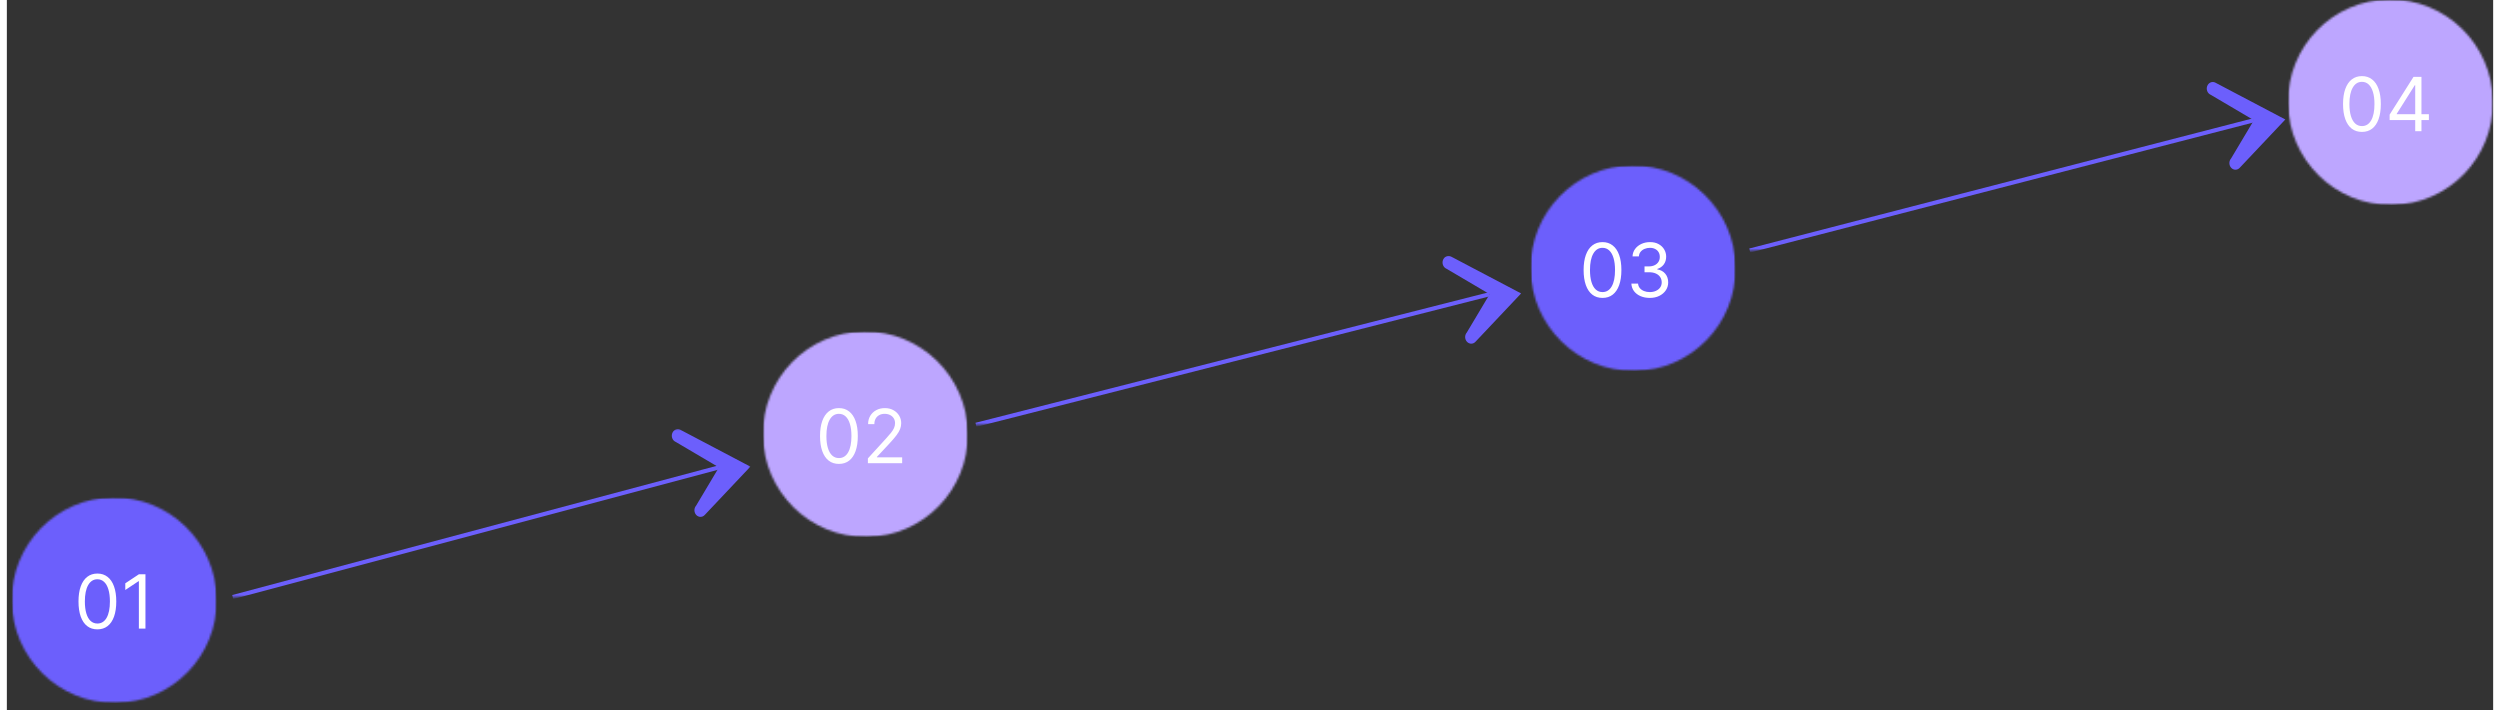 <?xml version="1.0" encoding="utf-8"?>
<svg width="1197" height="340" viewBox="-1.76 0.733 1198.241 342.228" fill="none" xmlns="http://www.w3.org/2000/svg">
  <rect x="-1.76" y="0.733" width="1198.241" height="342.228" fill="#333333" stroke="none"/>
  <mask id="mask0_71_40" style="mask-type:luminance" maskUnits="userSpaceOnUse" x="101" y="206" width="258" height="83">
    <path d="M101 214.895L356.03 206L358.603 279.771L103.573 288.665L101 214.895Z" fill="white"/>
  </mask>
  <g mask="url(#mask0_71_40)">
    <mask id="mask1_71_40" style="mask-type:luminance" maskUnits="userSpaceOnUse" x="94" y="188" width="270" height="128">
      <path d="M94.978 249.417L350.362 188.421L363.929 254.427L108.546 315.424L94.978 249.417Z" fill="white"/>
    </mask>
    <g mask="url(#mask1_71_40)">
      <mask id="mask2_71_40" style="mask-type:luminance" maskUnits="userSpaceOnUse" x="94" y="188" width="270" height="128">
        <path d="M94.978 249.417L350.362 188.421L363.929 254.427L108.546 315.424L94.978 249.417Z" fill="white"/>
      </mask>
      <g mask="url(#mask2_71_40)">
        <path id="line_01" fill="none" stroke="#6C5FFC" stroke-width="2" d="M107.1 288.469L341.418 225.979"/>
        <path id="arrow_01" fill-rule="evenodd" clip-rule="evenodd" d="M341.418 225.979L320.575 213.701C319.075 213.06 318.325 211.212 318.901 209.576C319.479 207.94 321.166 207.131 322.668 207.771L356.574 225.621L334.629 248.86C333.518 250.124 331.672 250.16 330.509 248.939C329.345 247.719 329.301 245.702 330.412 244.437L341.418 225.979Z" fill="#6C5FFC"/>
      </g>
    </g>
  </g>
  <mask id="mask3_71_40" style="mask-type:luminance" maskUnits="userSpaceOnUse" x="459" y="122" width="272" height="84">
    <path d="M459 131.895L728.333 122.501L730.906 196.272L461.573 205.665L459 131.895Z" fill="white"/>
  </mask>
  <g mask="url(#mask3_71_40)">
    <mask id="mask4_71_40" style="mask-type:luminance" maskUnits="userSpaceOnUse" x="452" y="104" width="285" height="129">
      <path d="M452.572 166.431L722.381 104.932L736.579 170.917L466.771 232.416L452.572 166.431Z" fill="white"/>
    </mask>
    <g mask="url(#mask4_71_40)">
      <mask id="mask5_71_40" style="mask-type:luminance" maskUnits="userSpaceOnUse" x="452" y="104" width="285" height="129">
        <path d="M452.571 166.431L722.38 104.932L736.578 170.917L466.77 232.416L452.571 166.431Z" fill="white"/>
      </mask>
      <g mask="url(#mask5_71_40)">
        <path id="line_02" fill="none" stroke="#6C5FFC" stroke-width="2" d="M465.296 205.463L712.862 142.51"/>
        <path id="arrow_02" fill-rule="evenodd" clip-rule="evenodd" d="M712.862 142.51L692.019 130.232C690.519 129.591 689.769 127.743 690.345 126.107C690.923 124.471 692.61 123.662 694.112 124.302L728.018 142.152L706.073 165.391C704.962 166.655 703.116 166.691 701.953 165.47C700.789 164.25 700.745 162.233 701.856 160.968L712.862 142.51Z" fill="#6C5FFC"/>
      </g>
    </g>
  </g>
  <mask id="mask6_71_40" style="mask-type:luminance" maskUnits="userSpaceOnUse" x="832" y="38" width="267" height="84">
    <path d="M832 47.895L1096.34 38.675L1098.92 112.446L834.573 121.665L832 47.895Z" fill="white"/>
  </mask>
  <g mask="url(#mask6_71_40)">
    <mask id="mask7_71_40" style="mask-type:luminance" maskUnits="userSpaceOnUse" x="825" y="21" width="280" height="128">
      <path d="M825.715 82.426L1090.49 21.102L1104.47 87.095L839.693 148.419L825.715 82.426Z" fill="white"/>
    </mask>
    <g mask="url(#mask7_71_40)">
      <mask id="mask8_71_40" style="mask-type:luminance" maskUnits="userSpaceOnUse" x="825" y="21" width="280" height="128">
        <path d="M825.715 82.426L1090.49 21.102L1104.47 87.095L839.693 148.419L825.715 82.426Z" fill="white"/>
      </mask>
      <g mask="url(#mask8_71_40)">
        <path id="line_03" fill="none" stroke="#6C5FFC" stroke-width="2" d="M838.23 121.465L1081.17 58.673"/>
        <path id="arrow_03" fill-rule="evenodd" clip-rule="evenodd" d="M1081.17 58.673L1060.327 46.395C1058.827 45.754 1058.077 43.907 1058.653 42.271C1059.231 40.635 1060.918 39.827 1062.42 40.466L1096.326 58.316L1074.381 81.555C1073.27 82.82 1071.423 82.856 1070.261 81.635C1069.097 80.415 1069.053 78.398 1070.164 77.132L1081.17 58.673Z" fill="#6C5FFC"/>
      </g>
    </g>
  </g>
  <mask id="mask9_71_40" style="mask-type:luminance" maskUnits="userSpaceOnUse" x="0" y="240" width="100" height="100">
    <path d="M0 240.951L98.777 240L100 339.049L1.223 340L0 240.951Z" fill="white"/>
  </mask>
  <g mask="url(#mask9_71_40)">
    <mask id="mask10_71_40" style="mask-type:luminance" maskUnits="userSpaceOnUse" x="0" y="240" width="100" height="100">
      <path d="M49.389 240.476C22.112 240.738 0.274 263.124 0.611 290.476C0.949 317.827 23.335 339.787 50.611 339.525C77.888 339.262 99.727 316.876 99.389 289.525C99.051 262.173 76.665 240.213 49.389 240.476Z" fill="white"/>
    </mask>
    <g mask="url(#mask10_71_40)">
      <path d="M0 240.951L98.777 240L100 339.049L1.223 340L0 240.951Z" fill="#6C5FFC" style="filter: drop-shadow(0 2px 5px rgba(0, 0, 0, 0.2)) !important;"/>
    </g>
  </g>
  <path d="M41.873 304.045C39.946 304.045 38.306 303.521 36.951 302.472C35.596 301.416 34.56 299.886 33.844 297.883C33.128 295.872 32.77 293.443 32.77 290.596C32.77 287.766 33.128 285.35 33.844 283.347C34.569 281.336 35.608 279.802 36.964 278.745C38.327 277.68 39.964 277.147 41.873 277.147C43.782 277.147 45.414 277.68 46.769 278.745C48.133 279.802 49.172 281.336 49.888 283.347C50.613 285.35 50.975 287.766 50.975 290.596C50.975 293.443 50.617 295.872 49.901 297.883C49.185 299.886 48.15 301.416 46.794 302.472C45.439 303.521 43.799 304.045 41.873 304.045ZM41.873 301.232C43.782 301.232 45.265 300.312 46.321 298.471C47.378 296.63 47.907 294.005 47.907 290.596C47.907 288.329 47.664 286.399 47.178 284.805C46.701 283.211 46.01 281.997 45.107 281.161C44.212 280.326 43.134 279.908 41.873 279.908C39.98 279.908 38.502 280.842 37.437 282.708C36.371 284.566 35.839 287.195 35.839 290.596C35.839 292.863 36.077 294.789 36.554 296.374C37.032 297.96 37.718 299.166 38.613 299.992C39.516 300.819 40.603 301.232 41.873 301.232ZM65.037 277.505V303.687H61.867V280.829H61.714L55.321 285.073V281.852L61.867 277.505H65.037Z" fill="#fff"/>
  <mask id="mask11_71_40" style="mask-type:luminance" maskUnits="userSpaceOnUse" x="362" y="160" width="100" height="100">
    <path d="M362 160.951L460.777 160L462 259.049L363.223 260L362 160.951Z" fill="white"/>
  </mask>
  <g mask="url(#mask11_71_40)">
    <mask id="mask12_71_40" style="mask-type:luminance" maskUnits="userSpaceOnUse" x="362" y="160" width="100" height="100">
      <path d="M411.389 160.476C384.112 160.738 362.274 183.124 362.611 210.476C362.949 237.827 385.335 259.787 412.612 259.525C439.888 259.262 461.726 236.876 461.389 209.525C461.051 182.173 438.665 160.213 411.389 160.476Z" fill="white"/>
    </mask>
    <g mask="url(#mask12_71_40)">
      <path d="M362 160.951L460.777 160L462 259.049L363.223 260L362 160.951Z" fill="#BDA6FF"/>
    </g>
  </g>
  <path d="M399.246 224.309C397.32 224.309 395.679 223.785 394.324 222.737C392.969 221.68 391.934 220.15 391.218 218.147C390.502 216.136 390.144 213.707 390.144 210.86C390.144 208.031 390.502 205.614 391.218 203.611C391.942 201.6 392.982 200.066 394.337 199.009C395.701 197.944 397.337 197.411 399.246 197.411C401.155 197.411 402.787 197.944 404.142 199.009C405.506 200.066 406.546 201.6 407.262 203.611C407.986 205.614 408.348 208.031 408.348 210.86C408.348 213.707 407.99 216.136 407.275 218.147C406.559 220.15 405.523 221.68 404.168 222.737C402.813 223.785 401.172 224.309 399.246 224.309ZM399.246 221.496C401.155 221.496 402.638 220.576 403.695 218.735C404.752 216.894 405.28 214.269 405.28 210.86C405.28 208.593 405.037 206.663 404.551 205.069C404.074 203.475 403.384 202.261 402.48 201.425C401.586 200.59 400.507 200.173 399.246 200.173C397.354 200.173 395.875 201.106 394.81 202.972C393.745 204.83 393.212 207.46 393.212 210.86C393.212 213.127 393.451 215.053 393.928 216.638C394.405 218.224 395.091 219.43 395.986 220.256C396.89 221.083 397.976 221.496 399.246 221.496ZM413.206 223.951V221.65L421.848 212.19C422.863 211.082 423.698 210.119 424.354 209.3C425.01 208.474 425.496 207.698 425.811 206.974C426.135 206.241 426.297 205.474 426.297 204.673C426.297 203.752 426.076 202.955 425.632 202.282C425.198 201.609 424.601 201.089 423.843 200.722C423.084 200.356 422.232 200.173 421.286 200.173C420.28 200.173 419.402 200.381 418.652 200.799C417.911 201.208 417.336 201.783 416.926 202.525C416.526 203.266 416.326 204.136 416.326 205.133H413.309C413.309 203.599 413.662 202.252 414.37 201.093C415.077 199.934 416.04 199.031 417.259 198.383C418.486 197.735 419.863 197.411 421.388 197.411C422.922 197.411 424.282 197.735 425.466 198.383C426.651 199.031 427.58 199.904 428.253 201.004C428.926 202.103 429.263 203.326 429.263 204.673C429.263 205.636 429.088 206.577 428.739 207.498C428.398 208.41 427.801 209.428 426.949 210.553C426.105 211.67 424.934 213.033 423.434 214.644L417.553 220.934V221.138H429.723V223.951H413.206Z" fill="#ffffff"/>
  <mask id="mask13_71_40" style="mask-type:luminance" maskUnits="userSpaceOnUse" x="732" y="80" width="100" height="100">
    <path d="M732 80.951L830.777 80L832 179.049L733.223 180L732 80.951Z" fill="white"/>
  </mask>
  <g mask="url(#mask13_71_40)">
    <mask id="mask14_71_40" style="mask-type:luminance" maskUnits="userSpaceOnUse" x="732" y="80" width="100" height="100">
      <path d="M781.389 80.476C754.112 80.738 732.274 103.124 732.611 130.476C732.949 157.827 755.335 179.787 782.612 179.525C809.888 179.262 831.726 156.876 831.389 129.525C831.051 102.173 808.665 80.213 781.389 80.476Z" fill="white"/>
    </mask>
    <g mask="url(#mask14_71_40)">
      <path d="M732 80.951L830.777 80L832 179.049L733.223 180L732 80.951Z" fill="#6C5FFC"/>
    </g>
  </g>
  <path d="M767.246 144.309C765.32 144.309 763.679 143.785 762.324 142.736C760.969 141.68 759.934 140.15 759.218 138.147C758.502 136.136 758.144 133.707 758.144 130.86C758.144 128.031 758.502 125.614 759.218 123.611C759.942 121.6 760.982 120.066 762.337 119.009C763.701 117.944 765.337 117.411 767.246 117.411C769.155 117.411 770.787 117.944 772.142 119.009C773.506 120.066 774.546 121.6 775.262 123.611C775.986 125.614 776.348 128.031 776.348 130.86C776.348 133.707 775.99 136.136 775.275 138.147C774.559 140.15 773.523 141.68 772.168 142.736C770.813 143.785 769.172 144.309 767.246 144.309ZM767.246 141.496C769.155 141.496 770.638 140.576 771.695 138.735C772.752 136.894 773.28 134.269 773.28 130.86C773.28 128.593 773.037 126.663 772.551 125.069C772.074 123.475 771.384 122.261 770.48 121.425C769.586 120.59 768.507 120.173 767.246 120.173C765.354 120.173 763.875 121.106 762.81 122.972C761.745 124.83 761.212 127.459 761.212 130.86C761.212 133.127 761.451 135.053 761.928 136.638C762.405 138.224 763.091 139.43 763.986 140.256C764.89 141.083 765.976 141.496 767.246 141.496ZM790.053 144.309C788.365 144.309 786.861 144.019 785.54 143.44C784.228 142.86 783.184 142.055 782.408 141.023C781.641 139.984 781.223 138.778 781.155 137.406H784.377C784.445 138.249 784.735 138.978 785.246 139.592C785.757 140.197 786.426 140.665 787.253 140.998C788.08 141.33 788.996 141.496 790.002 141.496C791.127 141.496 792.124 141.3 792.993 140.908C793.863 140.516 794.544 139.971 795.039 139.272C795.533 138.573 795.78 137.763 795.78 136.843C795.78 135.88 795.542 135.032 795.064 134.299C794.587 133.558 793.888 132.978 792.968 132.56C792.047 132.143 790.922 131.934 789.593 131.934H787.496V129.121H789.593C790.632 129.121 791.544 128.934 792.328 128.559C793.121 128.184 793.739 127.656 794.182 126.974C794.634 126.292 794.86 125.491 794.86 124.57C794.86 123.684 794.664 122.913 794.272 122.256C793.88 121.6 793.326 121.089 792.61 120.722C791.902 120.356 791.067 120.173 790.104 120.173C789.201 120.173 788.348 120.339 787.547 120.671C786.755 120.995 786.107 121.468 785.604 122.09C785.101 122.704 784.828 123.445 784.786 124.315H781.718C781.769 122.942 782.182 121.741 782.958 120.709C783.733 119.67 784.748 118.86 786 118.281C787.262 117.701 788.647 117.411 790.155 117.411C791.775 117.411 793.164 117.739 794.323 118.396C795.482 119.043 796.373 119.9 796.995 120.965C797.617 122.031 797.928 123.181 797.928 124.417C797.928 125.891 797.54 127.148 796.765 128.188C795.998 129.228 794.953 129.948 793.632 130.349V130.553C795.286 130.826 796.577 131.529 797.506 132.663C798.435 133.788 798.9 135.181 798.9 136.843C798.9 138.266 798.512 139.545 797.736 140.678C796.969 141.803 795.921 142.69 794.591 143.337C793.262 143.985 791.749 144.309 790.053 144.309Z" fill="white"/>
  <mask id="mask15_71_40" style="mask-type:luminance" maskUnits="userSpaceOnUse" x="1097" y="0" width="100" height="100">
    <path d="M1097 0.951L1195.78 0L1197 99.049L1098.22 100L1097 0.951Z" fill="white"/>
  </mask>
  <g mask="url(#mask15_71_40)">
    <mask id="mask16_71_40" style="mask-type:luminance" maskUnits="userSpaceOnUse" x="1097" y="0" width="100" height="100">
      <path d="M1146.39 0.476C1119.11 0.738 1097.27 23.124 1097.61 50.475C1097.95 77.827 1120.34 99.787 1147.61 99.525C1174.89 99.262 1196.73 76.876 1196.39 49.525C1196.05 22.173 1173.67 0.213 1146.39 0.476Z" fill="white"/>
    </mask>
    <g mask="url(#mask16_71_40)">
      <path d="M1097 0.951L1195.78 0L1197 99.049L1098.22 100L1097 0.951Z" fill="#BDA6FF"/>
    </g>
  </g>
  <path d="M1133.25 64.309C1131.32 64.309 1129.68 63.785 1128.32 62.736C1126.97 61.68 1125.93 60.15 1125.22 58.147C1124.5 56.136 1124.14 53.707 1124.14 50.86C1124.14 48.031 1124.5 45.614 1125.22 43.611C1125.94 41.6 1126.98 40.066 1128.34 39.009C1129.7 37.944 1131.34 37.411 1133.25 37.411C1135.16 37.411 1136.79 37.944 1138.14 39.009C1139.51 40.066 1140.55 41.6 1141.26 43.611C1141.99 45.614 1142.35 48.031 1142.35 50.86C1142.35 53.707 1141.99 56.136 1141.27 58.147C1140.56 60.15 1139.52 61.68 1138.17 62.736C1136.81 63.785 1135.17 64.309 1133.25 64.309ZM1133.25 61.496C1135.16 61.496 1136.64 60.576 1137.69 58.735C1138.75 56.894 1139.28 54.269 1139.28 50.86C1139.28 48.593 1139.04 46.663 1138.55 45.069C1138.07 43.475 1137.38 42.261 1136.48 41.425C1135.59 40.59 1134.51 40.173 1133.25 40.173C1131.35 40.173 1129.88 41.106 1128.81 42.972C1127.74 44.83 1127.21 47.459 1127.21 50.86C1127.21 53.127 1127.45 55.053 1127.93 56.639C1128.41 58.224 1129.09 59.43 1129.99 60.256C1130.89 61.083 1131.98 61.496 1133.25 61.496ZM1146.59 58.582V55.974L1158.1 37.769H1159.99V41.809H1158.71L1150.02 55.565V55.769H1165.51V58.582H1146.59ZM1158.92 63.951V57.789V56.575V37.769H1161.93V63.951H1158.92Z" fill="#FFFFFF"/>
</svg>